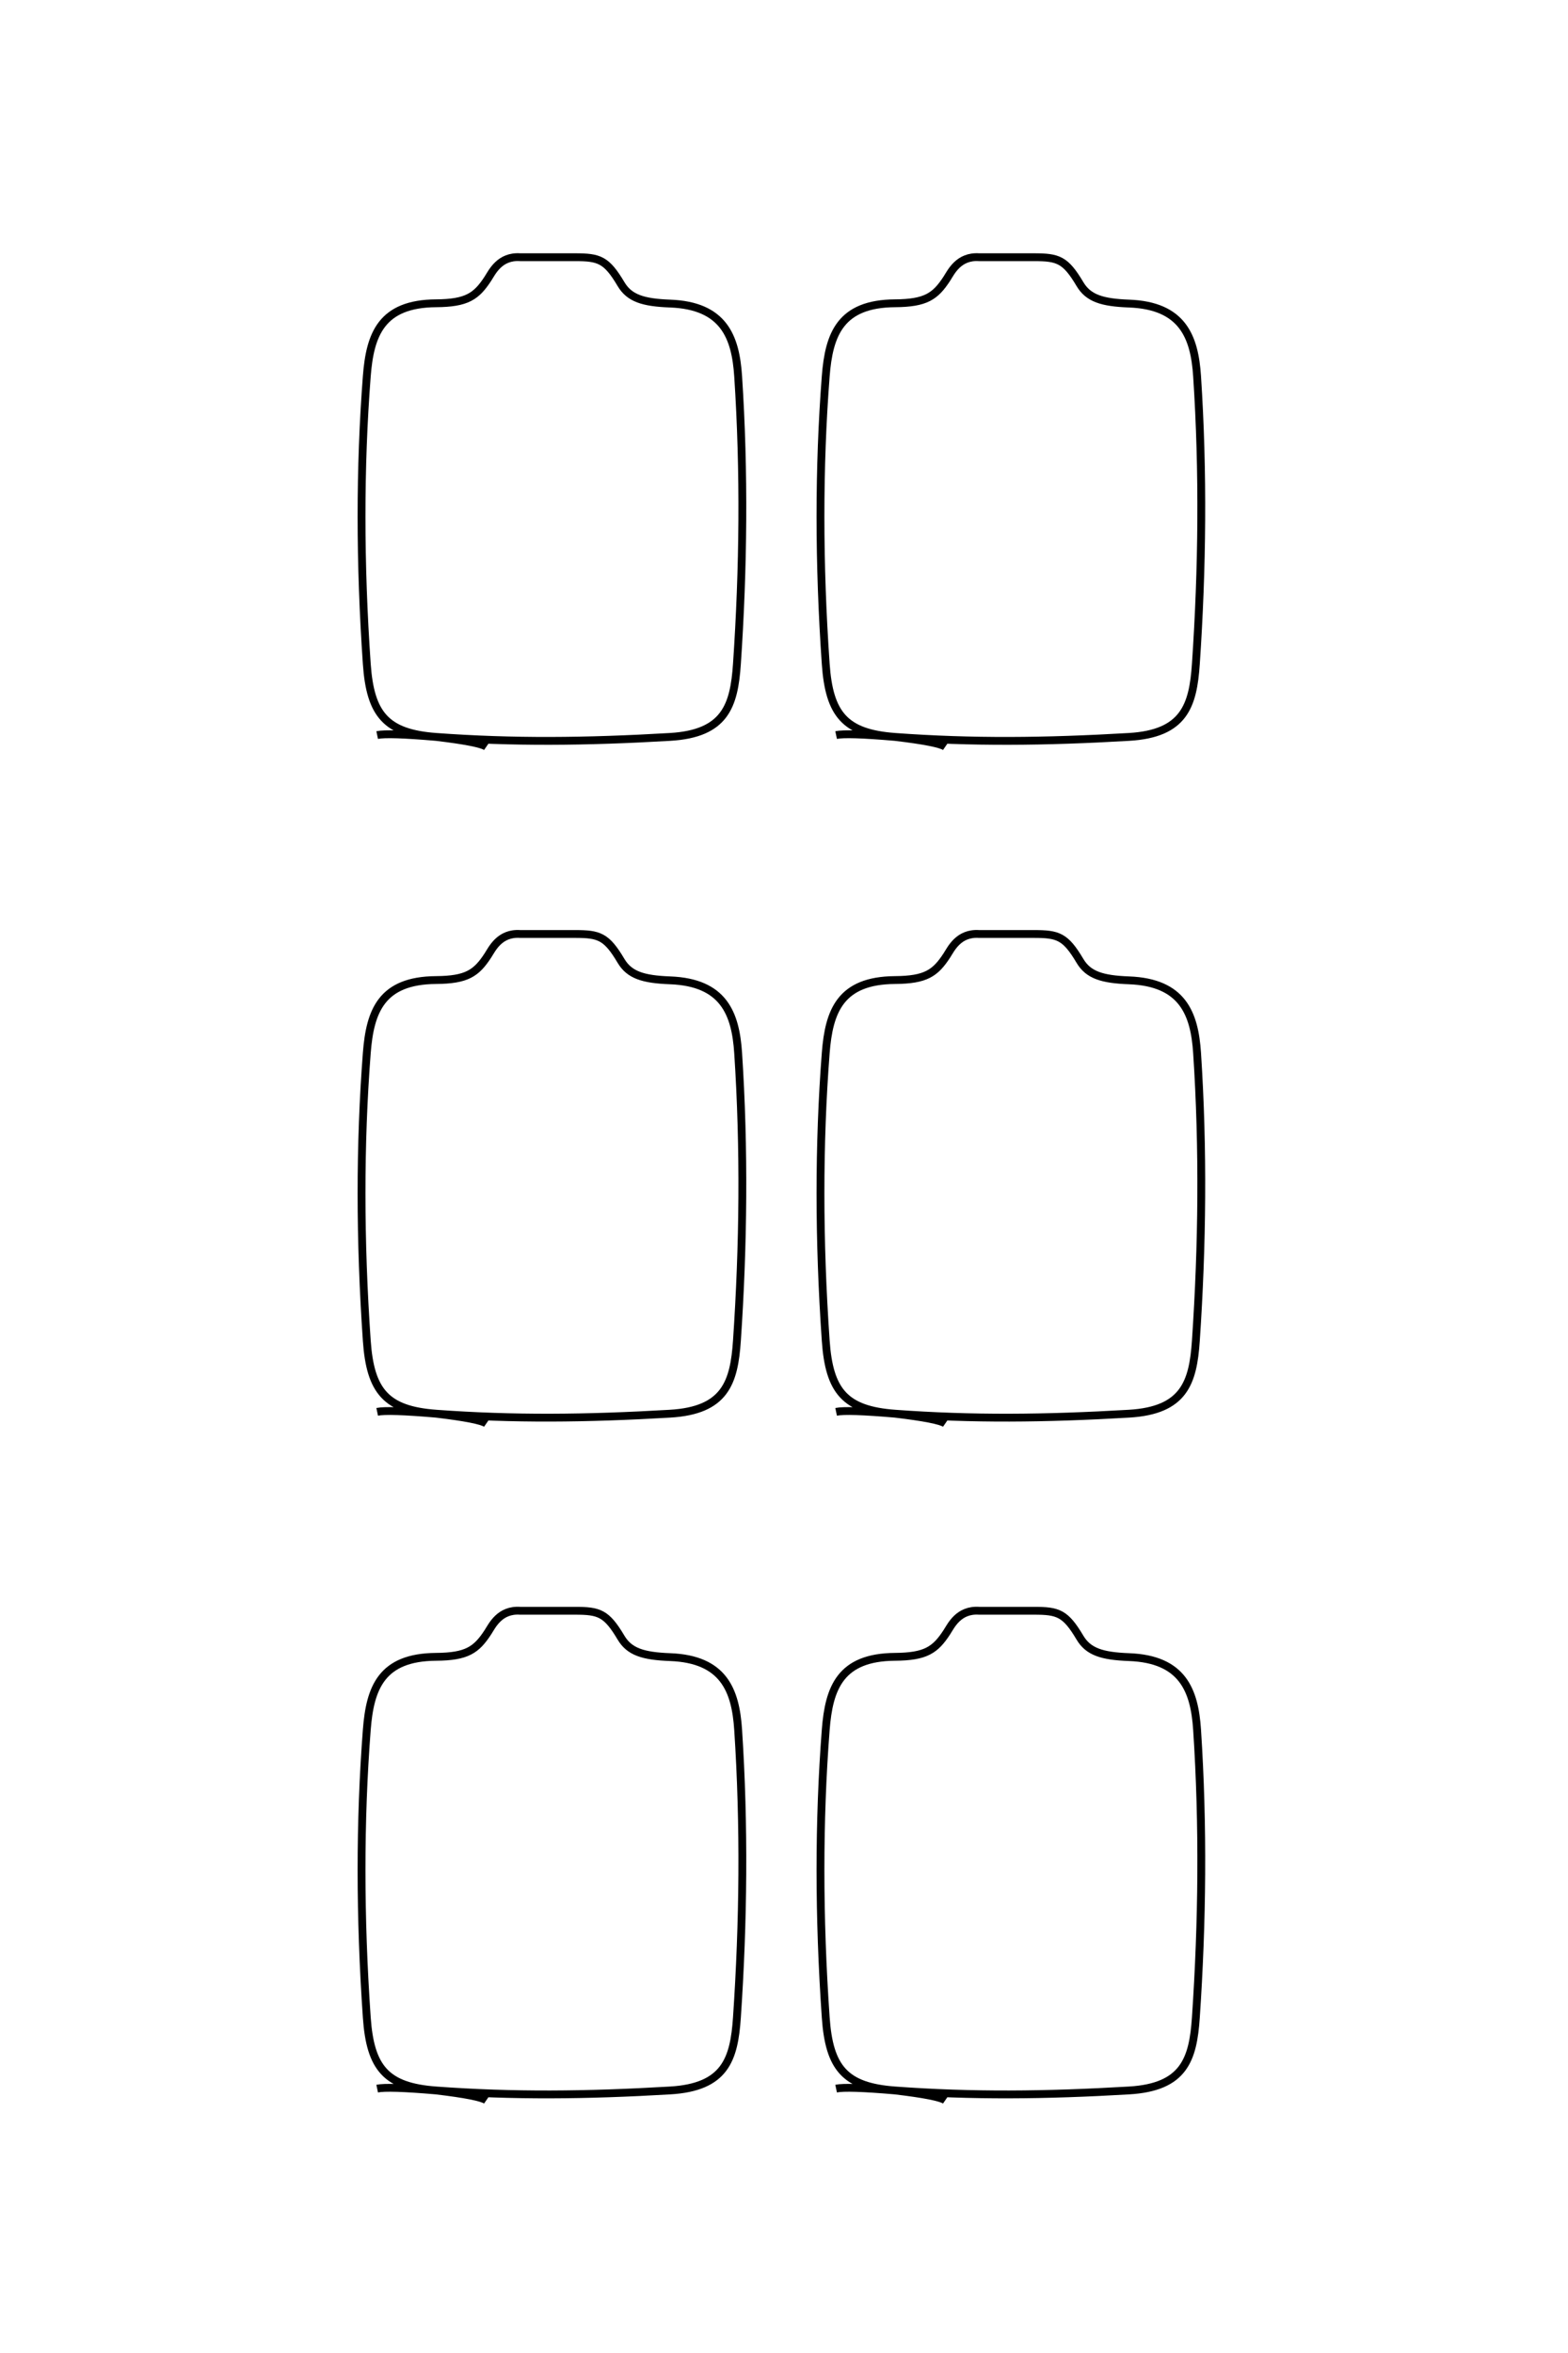 <?xml version="1.0" encoding="UTF-8"?>
<!DOCTYPE svg PUBLIC "-//W3C//DTD SVG 1.1//EN" "http://www.w3.org/Graphics/SVG/1.1/DTD/svg11.dtd">
<!-- Creator: CorelDRAW 2020 (64-Bit) -->
<svg xmlns="http://www.w3.org/2000/svg" xml:space="preserve" width="40mm" height="60mm" version="1.1" style="shape-rendering:geometricPrecision; text-rendering:geometricPrecision; image-rendering:optimizeQuality; fill-rule:evenodd; clip-rule:evenodd"
viewBox="0 0 4000 6000"
 xmlns:xlink="http://www.w3.org/1999/xlink"
 xmlns:xodm="http://www.corel.com/coreldraw/odm/2003">
 <defs>
  <style type="text/css">
   <![CDATA[
    .str0 {stroke:black;stroke-width:20;stroke-miterlimit:22.926}
    .fil0 {fill:none}
   ]]>
  </style>
 </defs>
 <g id="图层_x0020_1">
  <path class="fil0 str0" d="M2132.95 1874.4c18.47,-3.88 68.55,-2.31 150.24,4.7 196.36,14.36 382.68,12.55 596.95,0 140.45,-8.23 163.31,-79.39 170.53,-186.07 16.47,-242.98 19.15,-489.44 3.11,-733.61 -6.61,-100.59 -36.83,-180.17 -173.58,-185.33 -68.79,-2.59 -103.76,-13.55 -125.18,-49.61 -37.19,-62.61 -55.75,-68.59 -117.56,-68.59 -58.54,0 -81.13,0 -139.67,0 -52.36,-3.58 -71.43,37.85 -82.05,54.24 -29.77,45.94 -54.26,62.65 -132.55,63.22 -139.32,1.03 -168.49,78.92 -176.75,186.07 -17.96,233.09 -17.75,477.73 0,733.61 8.94,128.85 49.29,176.75 176.75,186.07 73.96,8.78 116.68,17.15 128.15,25.09m-1449.15 -29.79c18.46,-3.88 68.55,-2.31 150.24,4.7 196.36,14.36 382.68,12.55 596.95,0 140.45,-8.23 163.3,-79.39 170.53,-186.07 16.46,-242.98 19.15,-489.44 3.11,-733.61 -6.61,-100.59 -36.83,-180.17 -173.58,-185.33 -68.79,-2.59 -103.76,-13.55 -125.19,-49.61 -37.19,-62.61 -55.74,-68.59 -117.55,-68.59 -58.54,0 -81.13,0 -139.67,0 -52.37,-3.58 -71.43,37.85 -82.05,54.24 -29.77,45.94 -54.27,62.65 -132.55,63.22 -139.32,1.03 -168.5,78.92 -176.75,186.07 -17.96,233.09 -17.75,477.73 0,733.61 8.94,128.85 49.29,176.75 176.75,186.07 73.96,8.78 116.67,17.15 128.14,25.09m892.38 1695.95c18.47,-3.88 68.55,-2.31 150.24,4.7 196.36,14.35 382.68,12.55 596.95,0 140.45,-8.23 163.31,-79.39 170.53,-186.07 16.47,-242.98 19.15,-489.44 3.11,-733.61 -6.61,-100.59 -36.83,-180.17 -173.58,-185.33 -68.79,-2.6 -103.76,-13.55 -125.18,-49.61 -37.19,-62.61 -55.75,-68.59 -117.56,-68.59 -58.54,0 -81.13,0 -139.67,0 -52.36,-3.58 -71.43,37.85 -82.05,54.24 -29.77,45.94 -54.26,62.65 -132.55,63.22 -139.32,1.02 -168.49,78.92 -176.75,186.07 -17.96,233.09 -17.75,477.73 0,733.61 8.94,128.85 49.29,176.74 176.75,186.07 73.96,8.78 116.68,17.15 128.15,25.09m-1449.15 -29.79c18.46,-3.88 68.55,-2.31 150.24,4.7 196.36,14.35 382.68,12.55 596.95,0 140.45,-8.23 163.3,-79.39 170.53,-186.07 16.46,-242.98 19.15,-489.44 3.11,-733.61 -6.61,-100.59 -36.83,-180.17 -173.58,-185.33 -68.79,-2.6 -103.76,-13.55 -125.19,-49.61 -37.19,-62.61 -55.74,-68.59 -117.55,-68.59 -58.54,0 -81.13,0 -139.67,0 -52.37,-3.58 -71.43,37.85 -82.05,54.24 -29.77,45.94 -54.27,62.65 -132.55,63.22 -139.32,1.02 -168.5,78.92 -176.75,186.07 -17.96,233.09 -17.75,477.73 0,733.61 8.94,128.85 49.29,176.74 176.75,186.07 73.96,8.78 116.67,17.15 128.14,25.09m892.38 1695.95c18.47,-3.88 68.55,-2.32 150.24,4.69 196.36,14.36 382.68,12.55 596.95,0 140.45,-8.22 163.31,-79.38 170.53,-186.06 16.47,-242.98 19.15,-489.44 3.11,-733.62 -6.61,-100.58 -36.83,-180.16 -173.58,-185.32 -68.79,-2.6 -103.76,-13.55 -125.18,-49.61 -37.19,-62.61 -55.75,-68.59 -117.56,-68.59 -58.54,0 -81.13,0 -139.67,0 -52.36,-3.59 -71.43,37.85 -82.05,54.23 -29.77,45.95 -54.26,62.66 -132.55,63.23 -139.32,1.02 -168.49,78.91 -176.75,186.06 -17.96,233.1 -17.75,477.74 0,733.62 8.94,128.84 49.29,176.74 176.75,186.06 73.96,8.79 116.68,17.16 128.15,25.1m-1449.15 -29.79c18.46,-3.88 68.55,-2.32 150.24,4.69 196.36,14.36 382.68,12.55 596.95,0 140.45,-8.22 163.3,-79.38 170.53,-186.06 16.46,-242.98 19.15,-489.44 3.11,-733.62 -6.61,-100.58 -36.83,-180.16 -173.58,-185.32 -68.79,-2.6 -103.76,-13.55 -125.19,-49.61 -37.19,-62.61 -55.74,-68.59 -117.55,-68.59 -58.54,0 -81.13,0 -139.67,0 -52.37,-3.59 -71.43,37.85 -82.05,54.23 -29.77,45.95 -54.27,62.66 -132.55,63.23 -139.32,1.02 -168.5,78.91 -176.75,186.06 -17.96,233.1 -17.75,477.74 0,733.62 8.94,128.84 49.29,176.74 176.75,186.06 73.96,8.79 116.67,17.16 128.14,25.1"/>
 </g>
</svg>
